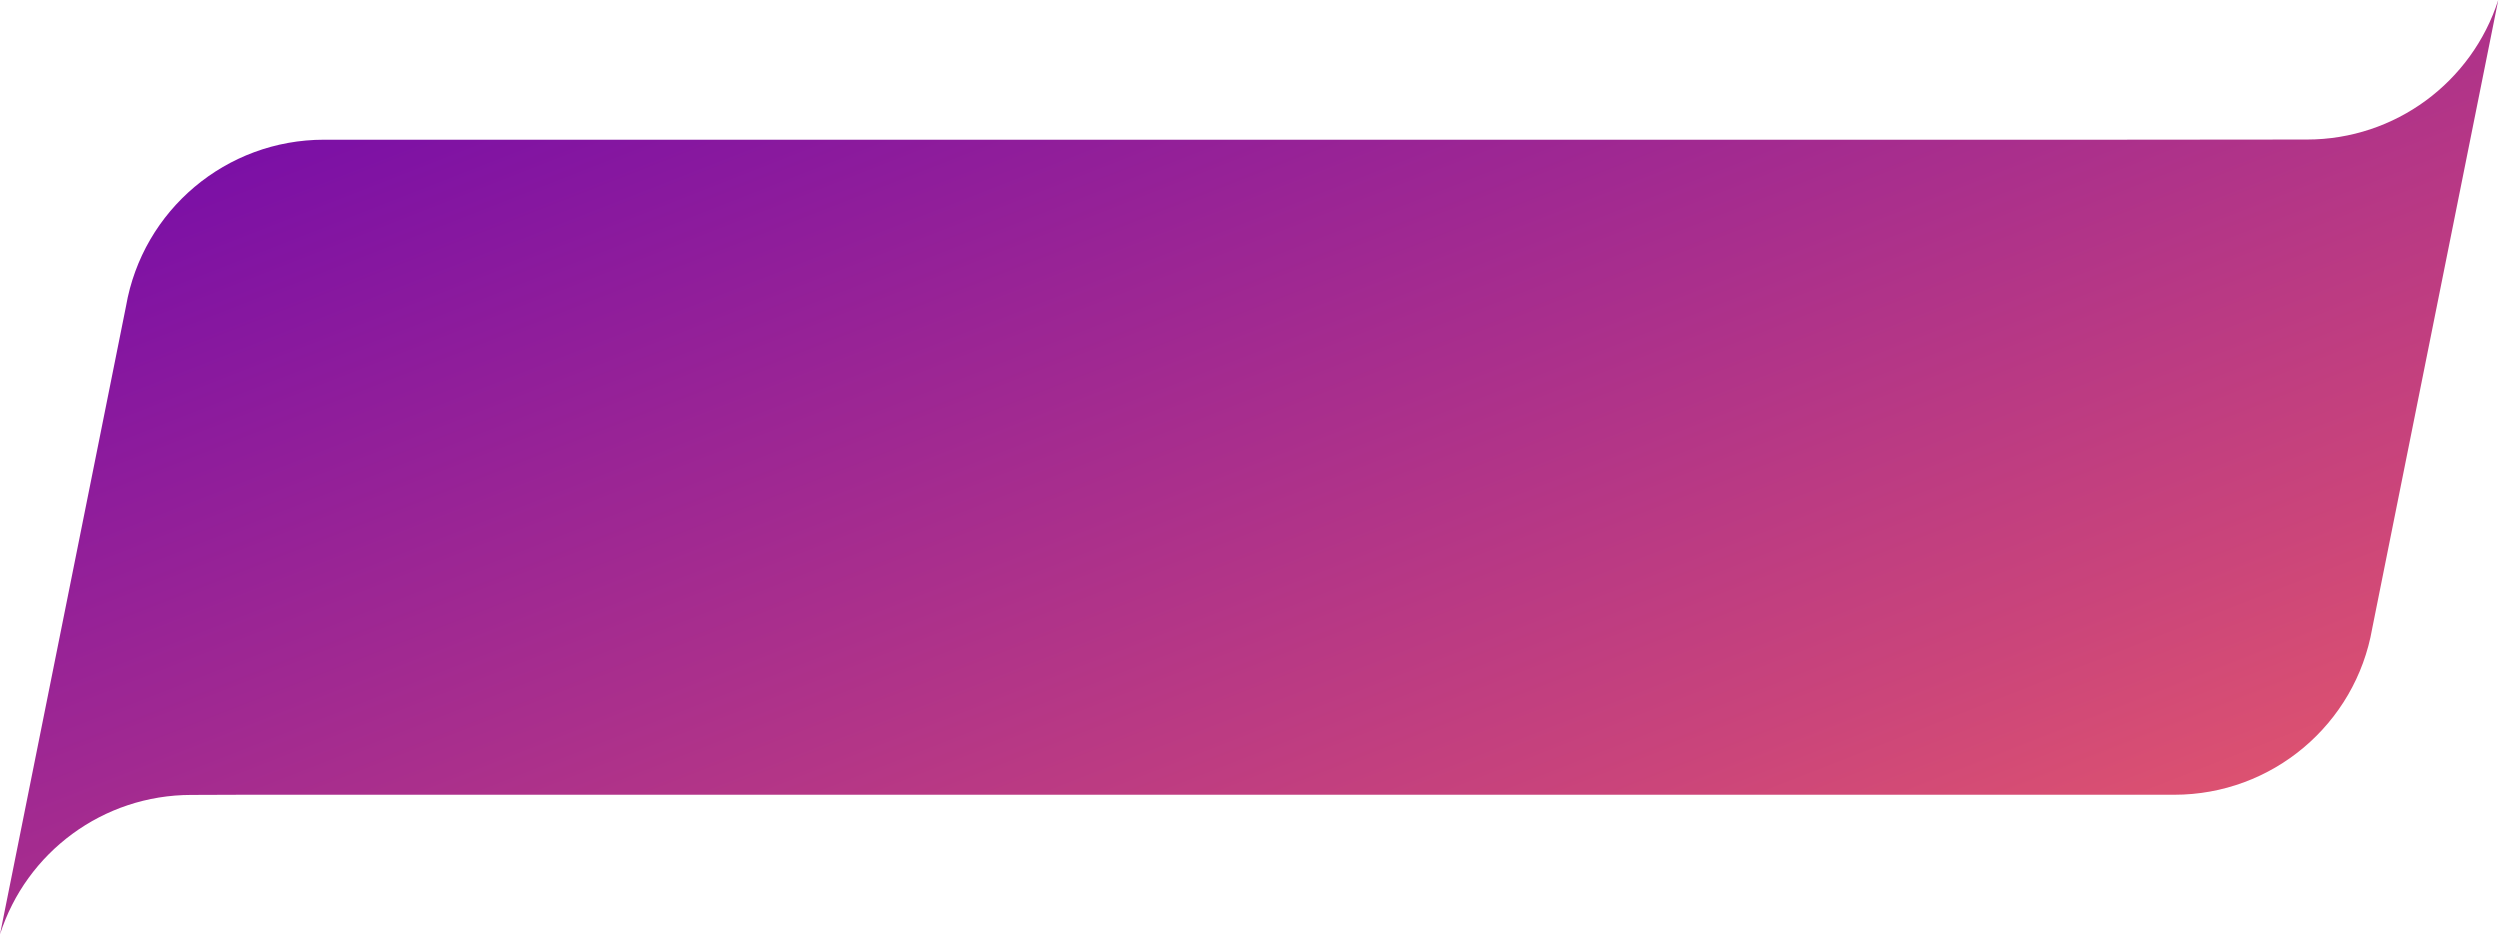 <svg width="499" height="187" viewBox="0 0 499 187" fill="none" xmlns="http://www.w3.org/2000/svg">
<path d="M460.468 27.851L421.354 27.887H64.667C45.165 27.887 28.488 41.904 25.152 61.115L0 186.5C5.249 170.114 20.559 158.667 38.184 158.667L48.227 158.631H433.985C453.487 158.631 470.165 144.614 473.5 125.403L498.652 0C493.403 16.386 478.093 27.851 460.468 27.851Z" fill="url(#paint0_linear_65_3432)"/>
<defs>
<linearGradient id="paint0_linear_65_3432" x1="-12.05" y1="15.448" x2="108.258" y2="322.3" gradientUnits="userSpaceOnUse">
<stop stop-color="#6E07AD"/>
<stop offset="0.779" stop-color="#CB457A"/>
<stop offset="1" stop-color="#E85A6A"/>
</linearGradient>
</defs>
</svg>
